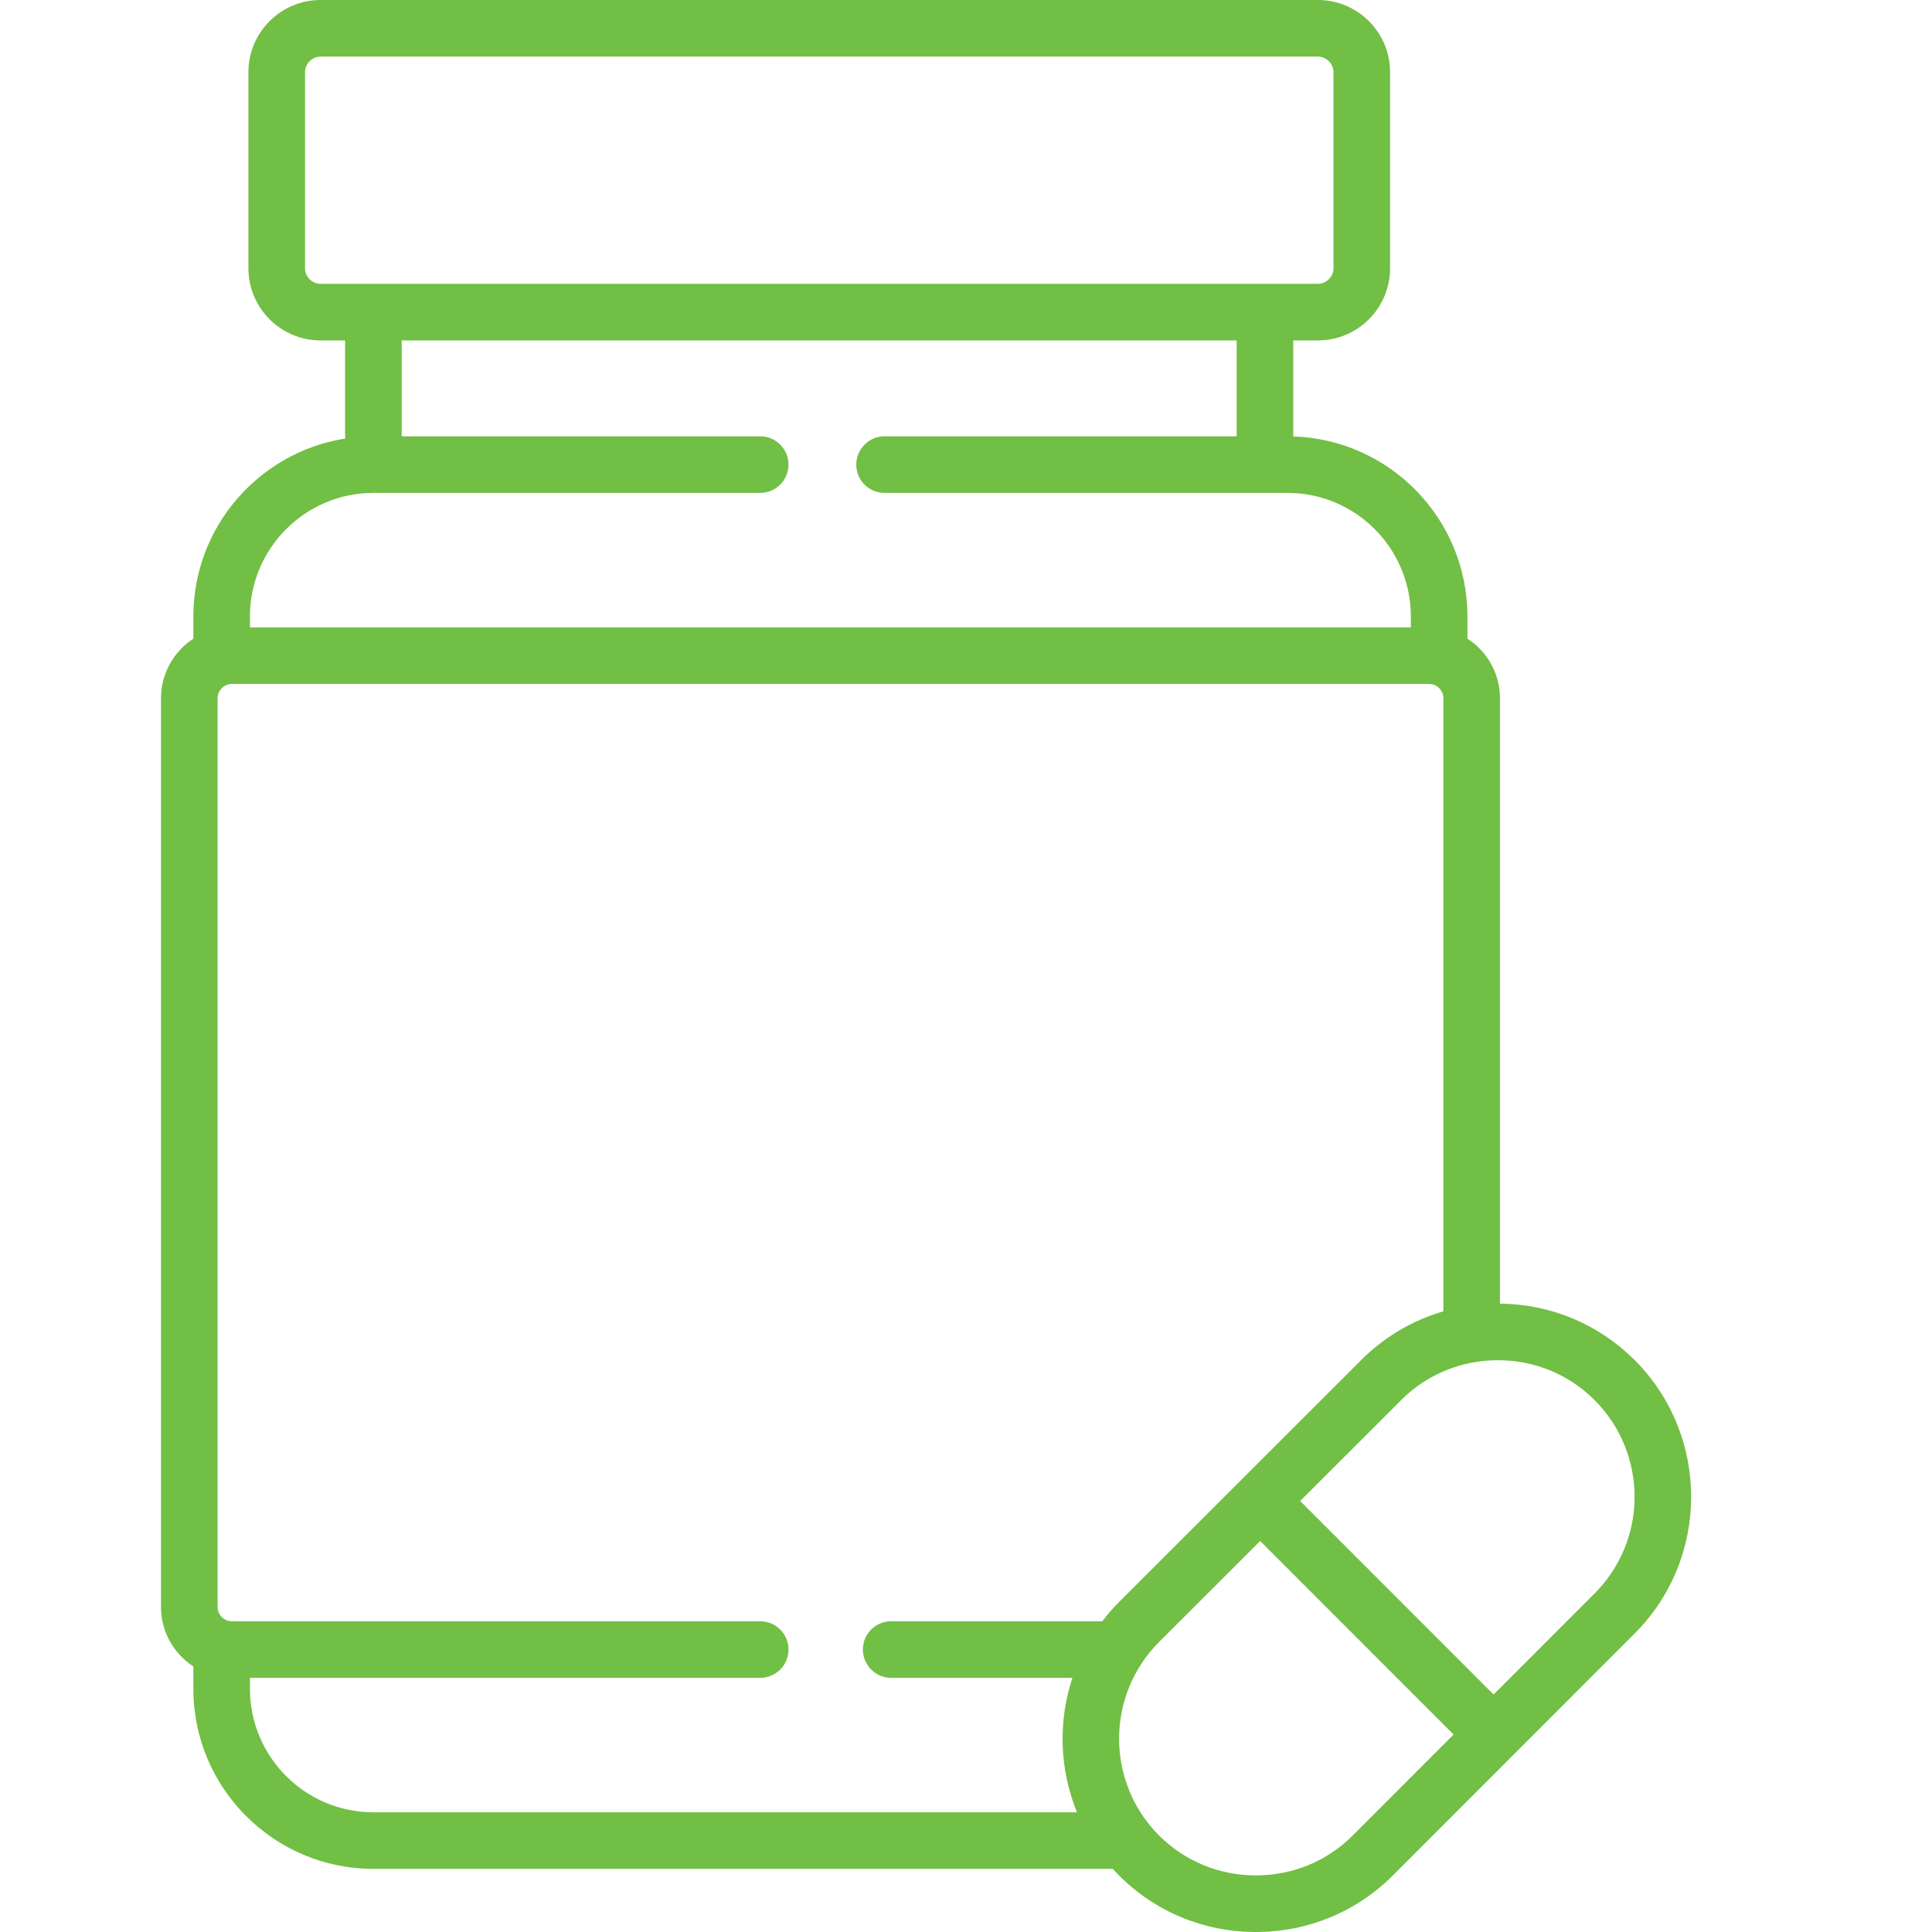 <svg width="50" height="50" viewBox="0 0 20 24" fill="none" xmlns="http://www.w3.org/2000/svg">
<path d="M18.306 16.895C17.86 16.449 17.267 16.201 16.633 16.194V8.673C16.633 8.363 16.472 8.091 16.229 7.934V7.657C16.229 6.447 15.265 5.459 14.065 5.422V4.229H14.371C14.866 4.229 15.268 3.827 15.268 3.333V0.896C15.268 0.402 14.866 0 14.371 0H1.982C1.488 0 1.086 0.402 1.086 0.896V3.333C1.086 3.827 1.488 4.229 1.982 4.229H2.287V5.448C1.22 5.617 0.402 6.543 0.402 7.657V7.934C0.161 8.091 0 8.364 0 8.673V19.964C0 20.273 0.161 20.544 0.402 20.701V20.98C0.402 22.213 1.405 23.216 2.639 23.216H11.824C11.849 23.244 11.875 23.272 11.902 23.299C12.354 23.751 12.958 24 13.601 24C14.245 24 14.848 23.751 15.301 23.299L18.306 20.292C19.242 19.356 19.242 17.832 18.306 16.895ZM1.982 3.526C1.877 3.526 1.789 3.437 1.789 3.333V0.896C1.789 0.792 1.877 0.703 1.982 0.703H14.371C14.476 0.703 14.565 0.792 14.565 0.896V3.333C14.565 3.438 14.476 3.526 14.371 3.526H1.982V3.526ZM1.105 7.657C1.105 6.811 1.793 6.123 2.639 6.123H7.443C7.638 6.123 7.795 5.966 7.795 5.772C7.795 5.578 7.638 5.42 7.443 5.42H2.99V4.229H13.362V5.42H8.988C8.794 5.42 8.637 5.578 8.637 5.772C8.637 5.966 8.794 6.123 8.988 6.123H13.994C14.839 6.123 15.526 6.811 15.526 7.657V7.793H1.105V7.657ZM11.902 19.9C11.826 19.976 11.757 20.056 11.693 20.14H9.071C8.877 20.14 8.719 20.297 8.719 20.491C8.719 20.685 8.877 20.843 9.071 20.843H11.322C11.142 21.386 11.161 21.981 11.379 22.513H2.639C1.793 22.513 1.105 21.826 1.105 20.98V20.843H7.443C7.638 20.843 7.795 20.685 7.795 20.491C7.795 20.297 7.638 20.14 7.443 20.14H0.879C0.867 20.14 0.854 20.138 0.842 20.136C0.763 20.118 0.703 20.048 0.703 19.964V8.673C0.703 8.577 0.784 8.496 0.879 8.496H15.753C15.849 8.496 15.93 8.577 15.93 8.673V16.29C15.547 16.401 15.197 16.607 14.909 16.895L11.902 19.9C11.902 19.9 11.902 19.9 11.902 19.9ZM14.803 22.802C14.484 23.121 14.057 23.297 13.601 23.297C13.146 23.297 12.719 23.121 12.399 22.802C11.736 22.139 11.736 21.06 12.399 20.397L12.399 20.397L13.654 19.143L16.057 21.547L14.803 22.802ZM17.808 19.795L16.554 21.05L14.151 18.646L15.406 17.392C15.725 17.073 16.152 16.897 16.608 16.897C17.063 16.897 17.489 17.073 17.808 17.392C18.471 18.055 18.471 19.133 17.808 19.795Z" fill="#71BF44"/>
</svg>
